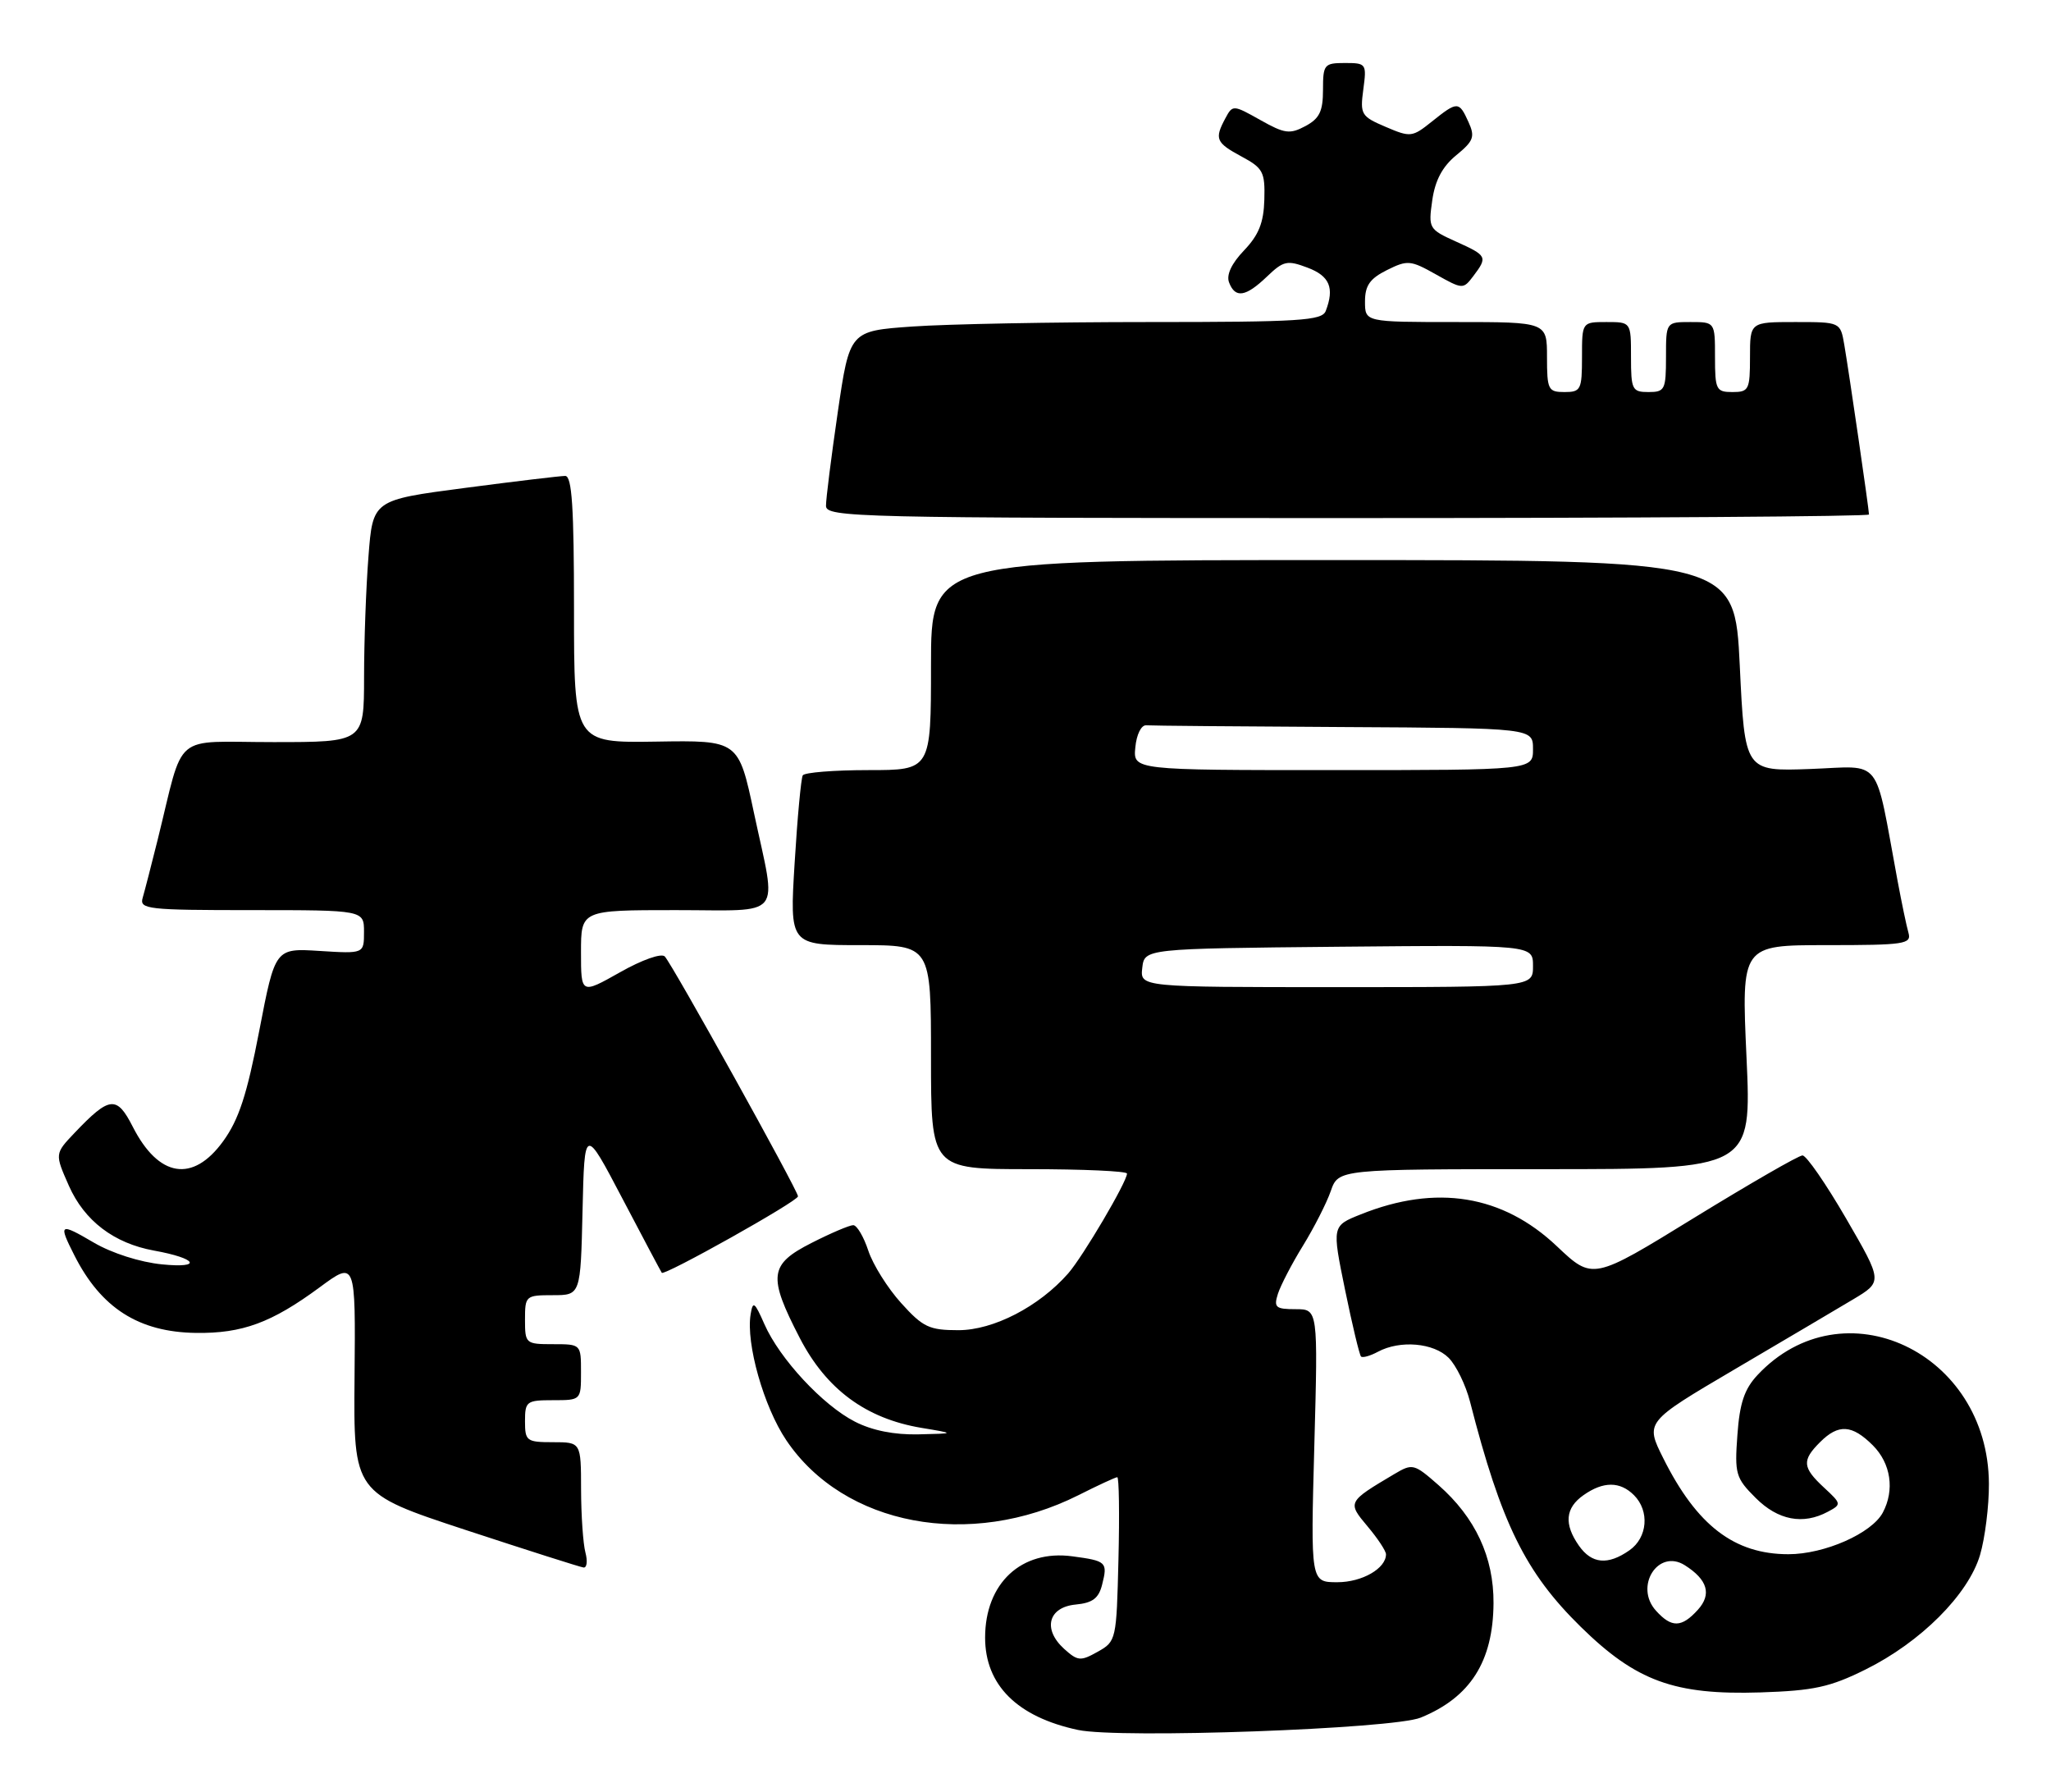 <?xml version="1.0" encoding="UTF-8" standalone="no"?>
<!DOCTYPE svg PUBLIC "-//W3C//DTD SVG 1.1//EN" "http://www.w3.org/Graphics/SVG/1.1/DTD/svg11.dtd" >
<svg xmlns="http://www.w3.org/2000/svg" xmlns:xlink="http://www.w3.org/1999/xlink" version="1.1" viewBox="0 0 293 256">
 <g >
 <path fill="currentColor"
d=" M 202.96 245.34 C 210.05 242.44 213.30 237.33 213.36 229.00 C 213.40 222.41 210.77 216.77 205.50 212.13 C 202.00 209.06 201.79 209.01 199.19 210.55 C 192.48 214.53 192.46 214.57 195.37 218.03 C 196.82 219.75 198.00 221.54 198.00 222.01 C 198.00 224.04 194.58 226.00 191.05 226.00 C 187.23 226.00 187.23 226.00 187.76 206.50 C 188.29 187.00 188.29 187.00 185.08 187.00 C 182.23 187.00 181.94 186.75 182.56 184.80 C 182.95 183.60 184.55 180.50 186.14 177.93 C 187.72 175.36 189.51 171.85 190.11 170.13 C 191.20 167.00 191.20 167.00 220.71 167.00 C 250.23 167.00 250.23 167.00 249.50 151.00 C 248.77 135.00 248.77 135.00 260.95 135.00 C 272.08 135.00 273.09 134.85 272.64 133.25 C 272.36 132.29 271.66 128.91 271.07 125.75 C 267.72 107.73 269.07 109.46 258.61 109.84 C 249.26 110.18 249.26 110.18 248.54 95.09 C 247.81 80.00 247.81 80.00 190.40 80.00 C 133.00 80.00 133.00 80.00 133.00 95.00 C 133.00 110.00 133.00 110.00 124.06 110.00 C 119.14 110.00 114.92 110.34 114.68 110.75 C 114.44 111.16 113.91 116.79 113.52 123.25 C 112.80 135.00 112.80 135.00 122.90 135.00 C 133.00 135.00 133.00 135.00 133.00 151.00 C 133.00 167.00 133.00 167.00 147.00 167.00 C 154.70 167.00 161.00 167.28 161.00 167.63 C 161.00 168.80 154.70 179.49 152.60 181.89 C 148.44 186.63 141.92 190.00 136.92 190.00 C 132.75 190.00 131.85 189.58 128.74 186.13 C 126.81 184.00 124.70 180.63 124.04 178.63 C 123.38 176.63 122.41 175.00 121.89 175.00 C 121.36 175.00 118.70 176.13 115.97 177.52 C 109.88 180.60 109.67 182.26 114.26 191.13 C 118.05 198.45 123.70 202.62 131.62 203.95 C 136.50 204.76 136.50 204.76 131.21 204.88 C 127.76 204.96 124.60 204.33 122.14 203.07 C 117.55 200.73 111.38 194.09 109.20 189.14 C 107.79 185.93 107.55 185.77 107.23 187.75 C 106.55 191.91 109.11 200.94 112.32 205.71 C 120.55 217.95 138.57 221.34 154.06 213.57 C 156.87 212.15 159.37 211.00 159.61 211.00 C 159.86 211.00 159.94 216.27 159.78 222.71 C 159.50 234.25 159.46 234.45 156.82 235.93 C 154.36 237.31 153.96 237.27 152.02 235.52 C 148.93 232.72 149.74 229.57 153.66 229.19 C 156.09 228.96 156.96 228.30 157.45 226.33 C 158.26 223.13 158.07 222.95 153.19 222.30 C 145.91 221.32 140.73 226.15 140.73 233.91 C 140.73 240.69 145.32 245.25 154.00 247.10 C 159.92 248.37 199.01 246.96 202.96 245.34 Z  M 266.50 238.47 C 274.38 234.57 281.18 227.77 282.86 222.12 C 283.57 219.71 284.15 215.12 284.13 211.93 C 284.04 193.12 263.26 183.37 251.06 196.42 C 249.20 198.41 248.52 200.43 248.20 204.97 C 247.79 210.53 247.96 211.12 250.81 213.96 C 254.00 217.15 257.57 217.84 261.13 215.93 C 263.09 214.88 263.08 214.80 260.57 212.48 C 257.48 209.61 257.39 208.61 260.00 206.00 C 262.64 203.36 264.57 203.48 267.55 206.45 C 270.13 209.04 270.69 212.83 268.97 216.06 C 267.38 219.03 260.64 222.00 255.49 222.00 C 247.76 222.00 242.42 217.91 237.62 208.31 C 235.02 203.12 235.02 203.12 247.76 195.62 C 254.77 191.50 262.40 186.99 264.73 185.60 C 268.96 183.07 268.96 183.07 263.73 174.05 C 260.85 169.09 258.05 165.03 257.50 165.04 C 256.95 165.04 249.99 169.06 242.02 173.95 C 227.54 182.86 227.54 182.86 222.41 178.01 C 214.66 170.67 205.17 169.13 194.39 173.46 C 190.28 175.10 190.28 175.10 192.15 184.23 C 193.18 189.25 194.21 193.54 194.43 193.76 C 194.65 193.98 195.74 193.68 196.85 193.08 C 200.01 191.39 204.80 191.80 206.95 193.95 C 208.02 195.02 209.39 197.83 210.00 200.20 C 214.46 217.60 217.90 224.60 225.82 232.37 C 233.74 240.14 239.20 242.13 251.50 241.74 C 259.12 241.49 261.42 240.99 266.50 238.47 Z  M 83.63 221.75 C 83.30 220.51 83.02 216.46 83.01 212.75 C 83.00 206.00 83.00 206.00 79.00 206.00 C 75.22 206.00 75.00 205.83 75.00 203.00 C 75.00 200.17 75.22 200.00 79.00 200.00 C 83.00 200.00 83.00 200.00 83.00 196.00 C 83.00 192.00 83.00 192.00 79.00 192.00 C 75.10 192.00 75.00 191.92 75.00 188.50 C 75.00 185.09 75.10 185.00 78.97 185.00 C 82.94 185.00 82.94 185.00 83.22 172.94 C 83.50 160.88 83.50 160.88 88.91 171.19 C 91.88 176.86 94.42 181.63 94.54 181.80 C 94.90 182.28 114.00 171.58 114.00 170.88 C 114.00 170.07 96.07 137.78 94.97 136.62 C 94.49 136.12 91.73 137.09 88.57 138.88 C 83.00 142.02 83.00 142.02 83.00 136.01 C 83.00 130.00 83.00 130.00 96.50 130.00 C 112.20 130.00 110.99 131.49 107.71 116.12 C 105.50 105.74 105.50 105.74 93.75 105.93 C 82.00 106.11 82.00 106.11 82.00 87.05 C 82.00 72.49 81.71 68.00 80.75 67.98 C 80.06 67.98 73.60 68.75 66.38 69.70 C 53.26 71.42 53.26 71.42 52.64 79.46 C 52.29 83.88 52.01 91.66 52.01 96.75 C 52.00 106.00 52.00 106.00 39.04 106.00 C 24.39 106.00 26.41 104.29 22.51 120.00 C 21.62 123.58 20.66 127.29 20.38 128.25 C 19.90 129.87 21.10 130.00 35.93 130.00 C 52.00 130.00 52.00 130.00 52.00 133.12 C 52.00 136.23 52.00 136.23 45.66 135.83 C 39.31 135.43 39.31 135.43 37.04 147.22 C 35.28 156.37 34.12 159.92 31.88 163.01 C 27.55 168.98 22.67 168.20 18.97 160.95 C 16.68 156.45 15.66 156.56 10.66 161.81 C 7.82 164.80 7.82 164.80 9.84 169.37 C 12.06 174.38 16.28 177.59 22.00 178.63 C 28.16 179.74 29.00 181.18 23.15 180.60 C 20.01 180.29 15.97 179.00 13.40 177.49 C 8.50 174.62 8.31 174.74 10.62 179.30 C 14.43 186.84 19.82 190.28 28.00 190.39 C 34.62 190.48 38.81 188.93 45.65 183.89 C 50.80 180.09 50.80 180.09 50.65 196.67 C 50.50 213.26 50.50 213.26 66.50 218.53 C 75.30 221.42 82.89 223.84 83.37 223.90 C 83.84 223.95 83.96 222.99 83.63 221.75 Z  M 267.00 73.49 C 267.00 72.79 264.15 53.21 263.47 49.25 C 262.91 46.00 262.91 46.00 256.45 46.00 C 250.00 46.00 250.00 46.00 250.00 51.00 C 250.00 55.67 249.83 56.00 247.50 56.00 C 245.17 56.00 245.00 55.67 245.00 51.00 C 245.00 46.00 245.00 46.00 241.50 46.00 C 238.00 46.00 238.00 46.00 238.00 51.00 C 238.00 55.67 237.83 56.00 235.50 56.00 C 233.17 56.00 233.00 55.67 233.00 51.00 C 233.00 46.00 233.00 46.00 229.50 46.00 C 226.00 46.00 226.00 46.00 226.00 51.00 C 226.00 55.67 225.83 56.00 223.50 56.00 C 221.17 56.00 221.00 55.67 221.00 51.00 C 221.00 46.00 221.00 46.00 208.00 46.00 C 195.00 46.00 195.00 46.00 195.00 43.07 C 195.00 40.79 195.69 39.80 198.13 38.58 C 201.07 37.12 201.50 37.15 205.14 39.20 C 208.95 41.34 209.03 41.34 210.47 39.44 C 212.55 36.69 212.45 36.51 208.01 34.51 C 204.11 32.75 204.04 32.61 204.61 28.60 C 205.02 25.75 206.06 23.79 208.04 22.17 C 210.53 20.13 210.74 19.53 209.78 17.42 C 208.43 14.44 208.21 14.44 204.57 17.35 C 201.75 19.61 201.50 19.64 197.95 18.12 C 194.45 16.63 194.28 16.34 194.76 12.77 C 195.25 9.10 195.18 9.00 192.13 9.00 C 189.17 9.00 189.00 9.21 189.00 12.83 C 189.00 15.90 188.50 16.93 186.49 18.01 C 184.26 19.20 183.52 19.10 180.04 17.14 C 176.16 14.96 176.09 14.96 175.05 16.90 C 173.47 19.85 173.70 20.38 177.37 22.36 C 180.44 24.01 180.73 24.56 180.62 28.52 C 180.53 31.81 179.82 33.57 177.72 35.77 C 175.93 37.64 175.17 39.27 175.58 40.34 C 176.46 42.65 177.95 42.42 180.99 39.51 C 183.35 37.25 183.88 37.13 186.79 38.23 C 189.95 39.42 190.66 41.12 189.39 44.42 C 188.86 45.80 185.68 46.00 164.05 46.00 C 150.44 46.00 135.27 46.29 130.34 46.64 C 121.38 47.27 121.38 47.27 119.68 58.89 C 118.75 65.27 117.99 71.29 118.00 72.25 C 118.00 73.90 122.22 74.00 192.50 74.00 C 233.48 74.00 267.00 73.77 267.00 73.49 Z  M 163.18 138.25 C 163.50 135.50 163.50 135.50 191.25 135.23 C 219.00 134.97 219.00 134.97 219.00 137.98 C 219.00 141.00 219.00 141.00 190.93 141.00 C 162.87 141.00 162.87 141.00 163.18 138.25 Z  M 162.19 106.75 C 162.36 104.91 163.04 103.54 163.75 103.60 C 164.44 103.66 177.15 103.77 192.00 103.85 C 219.00 104.00 219.00 104.00 219.00 107.00 C 219.00 110.00 219.00 110.00 190.44 110.00 C 161.87 110.00 161.87 110.00 162.19 106.75 Z  M 236.57 230.07 C 233.43 226.61 236.87 221.17 240.68 223.57 C 243.94 225.63 244.56 227.72 242.55 229.94 C 240.23 232.50 238.80 232.54 236.57 230.07 Z  M 225.56 220.78 C 223.40 217.70 223.61 215.39 226.22 213.56 C 229.05 211.57 231.44 211.58 233.43 213.57 C 235.68 215.83 235.37 219.63 232.78 221.44 C 229.70 223.60 227.39 223.39 225.56 220.78 Z "/>
</g>
</svg>